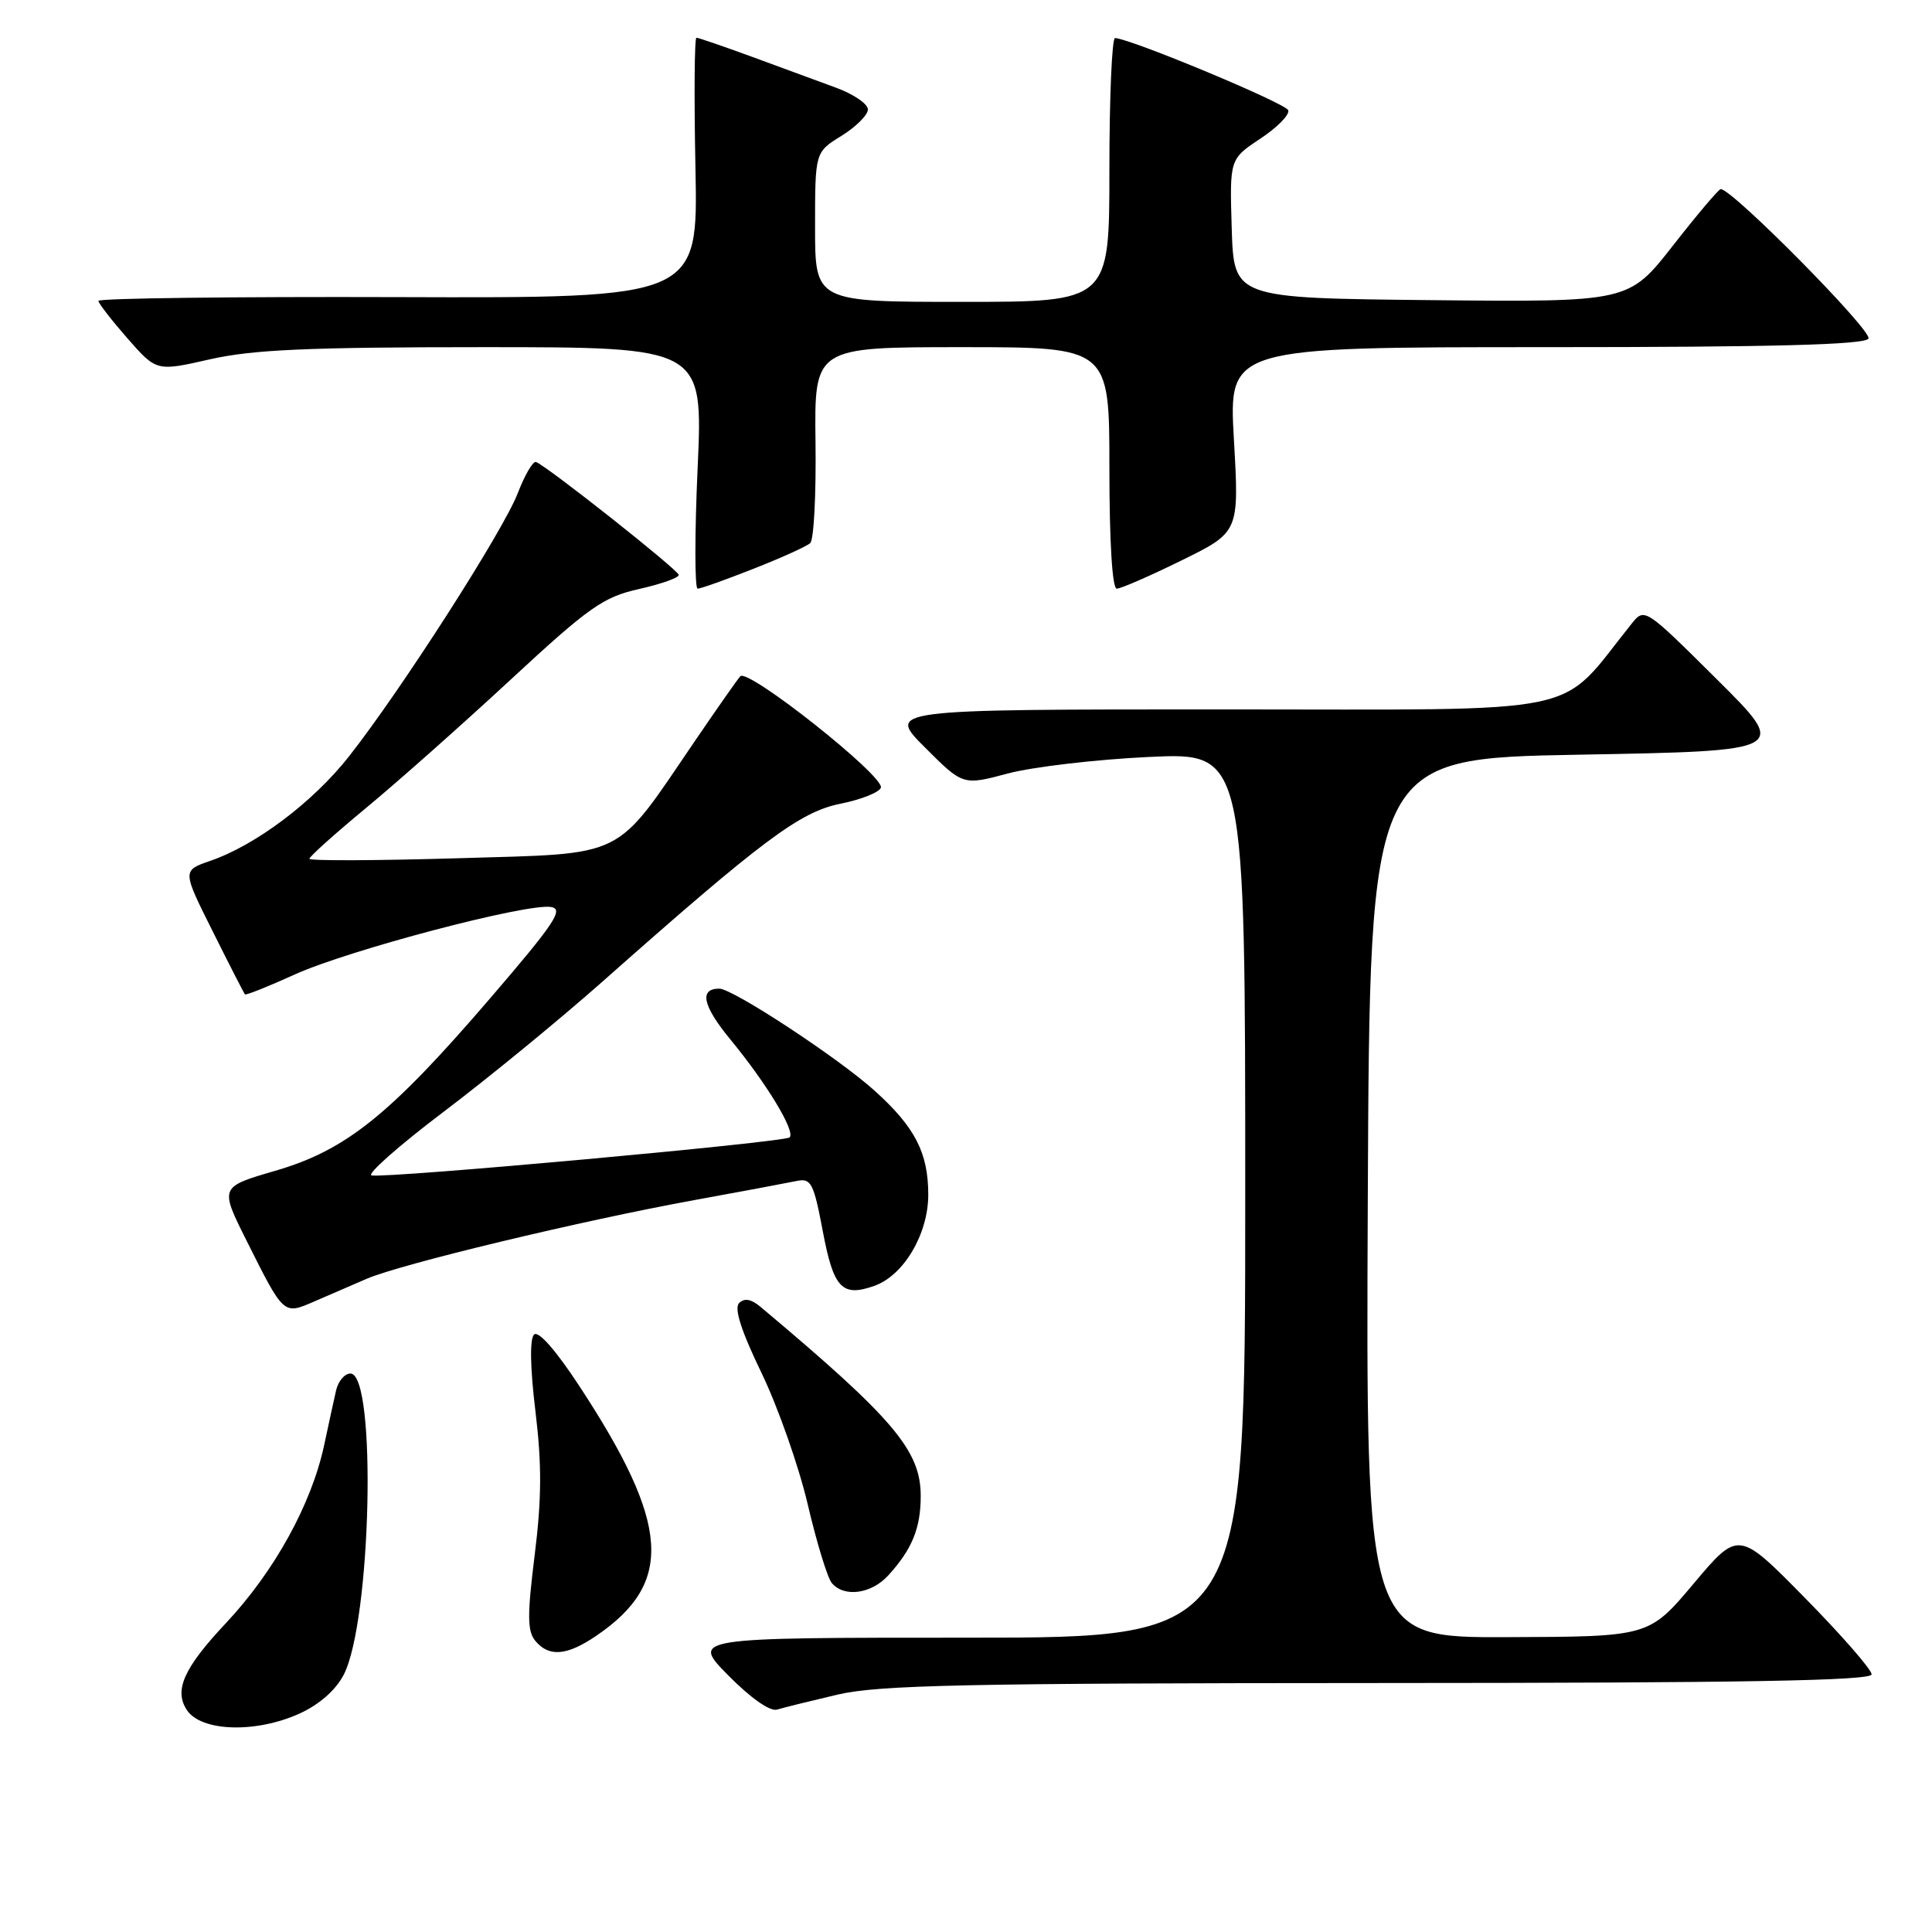 <?xml version="1.0" encoding="UTF-8" standalone="no"?>
<!DOCTYPE svg PUBLIC "-//W3C//DTD SVG 1.1//EN" "http://www.w3.org/Graphics/SVG/1.1/DTD/svg11.dtd" >
<svg xmlns="http://www.w3.org/2000/svg" xmlns:xlink="http://www.w3.org/1999/xlink" version="1.1" viewBox="0 0 256 256">
 <g >
 <path fill="currentColor"
d=" M 39.68 227.06 C 42.30 225.87 44.49 223.95 45.54 221.92 C 49.21 214.83 49.94 182.00 46.43 182.00 C 45.67 182.00 44.81 183.01 44.53 184.25 C 44.25 185.49 43.53 188.75 42.95 191.50 C 41.27 199.33 36.35 208.24 29.91 215.10 C 24.35 221.02 23.02 223.98 24.77 226.60 C 26.67 229.46 33.91 229.68 39.68 227.06 Z  M 111.00 224.54 C 116.45 223.27 128.03 223.03 182.75 223.01 C 231.07 223.00 248.00 222.70 248.00 221.86 C 248.00 221.23 244.03 216.68 239.18 211.75 C 230.36 202.78 230.36 202.78 224.43 209.82 C 218.50 216.87 218.50 216.87 199.74 216.93 C 180.98 217.00 180.98 217.00 181.24 158.75 C 181.50 100.50 181.50 100.50 209.27 100.00 C 237.04 99.50 237.04 99.50 227.48 90.00 C 217.98 80.56 217.91 80.51 216.21 82.63 C 206.23 95.06 211.29 94.00 162.14 94.00 C 117.52 94.00 117.52 94.00 122.56 99.04 C 127.60 104.08 127.60 104.08 133.55 102.49 C 136.82 101.62 145.24 100.63 152.25 100.30 C 165.00 99.70 165.00 99.70 165.00 158.35 C 165.00 217.00 165.00 217.00 128.29 217.00 C 91.58 217.00 91.58 217.00 96.50 222.00 C 99.46 225.00 102.04 226.81 102.96 226.53 C 103.81 226.27 107.42 225.38 111.00 224.54 Z  M 79.01 216.75 C 89.31 209.74 88.79 202.00 76.80 183.71 C 73.64 178.89 71.33 176.27 70.76 176.84 C 70.18 177.42 70.25 181.30 70.95 187.01 C 71.80 194.04 71.78 198.58 70.85 206.04 C 69.85 214.04 69.87 216.13 70.93 217.42 C 72.74 219.60 75.12 219.40 79.01 216.75 Z  M 117.70 208.75 C 120.86 205.28 122.00 202.49 122.00 198.22 C 122.00 192.20 118.40 187.95 100.73 173.13 C 99.52 172.13 98.63 171.97 97.94 172.66 C 97.25 173.35 98.20 176.32 100.89 181.89 C 103.07 186.40 105.83 194.24 107.02 199.30 C 108.20 204.36 109.64 209.06 110.21 209.75 C 111.83 211.70 115.45 211.22 117.70 208.75 Z  M 48.58 169.45 C 53.12 167.49 76.98 161.76 92.00 159.02 C 98.33 157.87 104.44 156.72 105.59 156.48 C 107.47 156.09 107.82 156.76 109.02 163.12 C 110.45 170.71 111.56 171.89 115.84 170.39 C 119.74 169.02 123.00 163.52 123.00 158.30 C 123.00 152.76 121.25 149.36 115.92 144.55 C 111.14 140.22 97.10 131.00 95.31 131.00 C 92.61 131.00 93.10 133.27 96.79 137.75 C 101.64 143.65 105.42 149.91 104.63 150.71 C 103.97 151.36 51.31 156.15 49.24 155.75 C 48.55 155.61 52.82 151.83 58.74 147.35 C 64.66 142.88 74.12 135.12 79.76 130.13 C 101.04 111.28 106.00 107.57 111.36 106.50 C 114.10 105.95 116.52 104.99 116.72 104.37 C 117.21 102.85 99.09 88.49 98.09 89.61 C 97.66 90.10 94.97 93.94 92.11 98.14 C 81.28 114.03 83.27 113.04 60.75 113.72 C 49.89 114.04 41.00 114.08 41.00 113.79 C 41.00 113.50 44.37 110.48 48.49 107.07 C 52.61 103.67 61.24 96.01 67.66 90.06 C 78.07 80.42 79.93 79.11 84.67 78.05 C 87.60 77.39 89.97 76.55 89.94 76.18 C 89.89 75.53 72.54 61.80 71.03 61.22 C 70.63 61.06 69.54 62.92 68.61 65.34 C 66.73 70.26 53.21 91.36 46.27 100.19 C 41.50 106.27 33.89 112.00 27.83 114.08 C 24.15 115.35 24.15 115.35 28.19 123.42 C 30.41 127.87 32.33 131.62 32.46 131.76 C 32.58 131.90 35.57 130.71 39.09 129.11 C 46.23 125.88 69.78 119.67 73.00 120.18 C 74.75 120.45 73.54 122.28 64.99 132.23 C 51.66 147.75 45.85 152.41 36.46 155.14 C 29.11 157.28 29.11 157.28 32.67 164.39 C 37.63 174.30 37.55 174.22 41.60 172.47 C 43.47 171.66 46.61 170.30 48.58 169.45 Z  M 99.83 75.37 C 103.50 73.93 106.89 72.40 107.36 71.96 C 107.84 71.53 108.15 65.51 108.06 58.59 C 107.90 46.00 107.90 46.00 127.45 46.00 C 147.00 46.00 147.00 46.00 147.00 62.00 C 147.00 71.82 147.38 78.00 147.98 78.00 C 148.52 78.00 152.39 76.31 156.58 74.25 C 164.20 70.50 164.20 70.50 163.50 58.25 C 162.80 46.00 162.80 46.00 204.84 46.00 C 234.96 46.00 247.08 45.68 247.58 44.87 C 248.18 43.90 229.47 24.97 228.00 25.06 C 227.72 25.08 224.87 28.45 221.66 32.56 C 215.81 40.03 215.81 40.03 189.66 39.77 C 163.50 39.50 163.50 39.50 163.21 30.29 C 162.93 21.08 162.93 21.08 166.99 18.38 C 169.23 16.90 170.90 15.21 170.70 14.61 C 170.40 13.70 149.94 5.17 147.75 5.04 C 147.34 5.02 147.00 12.88 147.00 22.50 C 147.00 40.00 147.00 40.00 127.50 40.00 C 108.00 40.00 108.00 40.00 108.00 30.08 C 108.00 20.16 108.00 20.16 111.50 18.00 C 113.42 16.81 115.00 15.24 115.00 14.50 C 115.00 13.77 113.09 12.46 110.75 11.61 C 108.41 10.75 103.41 8.91 99.63 7.52 C 95.85 6.14 92.55 5.00 92.28 5.00 C 92.02 5.00 91.96 12.76 92.15 22.25 C 92.50 39.50 92.50 39.50 52.75 39.37 C 30.89 39.30 13.02 39.52 13.04 39.87 C 13.07 40.22 14.81 42.46 16.91 44.86 C 20.74 49.22 20.74 49.22 27.82 47.61 C 33.45 46.33 40.85 46.00 64.03 46.00 C 93.16 46.00 93.16 46.00 92.44 62.00 C 92.04 70.80 92.05 78.00 92.44 78.00 C 92.84 78.00 96.16 76.82 99.83 75.37 Z "/>
</g>
</svg>